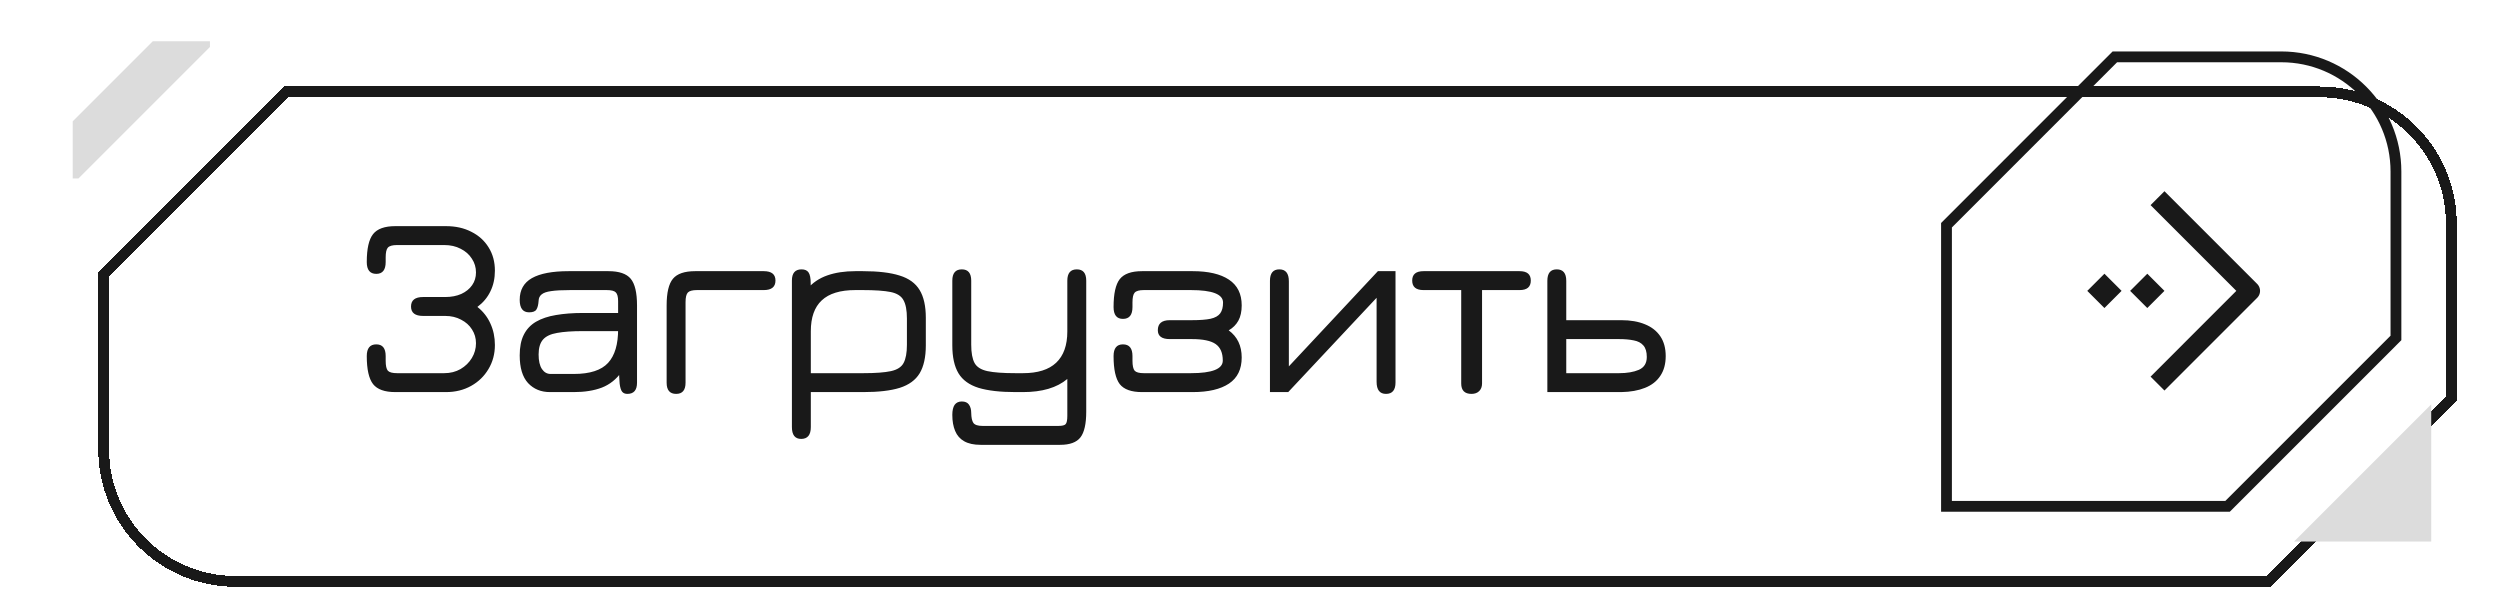 <svg width="318" height="78" viewBox="0 0 318 78" fill="none" xmlns="http://www.w3.org/2000/svg">
<g filter="url(#filter0_ddi_1007_15874)">
<path d="M31.636 3.999H290.545C300.185 3.999 308 11.814 308 21.454V43.999L284.364 67.635H25.455C15.815 67.635 8 59.821 8 50.181V27.635L31.636 3.999Z" fill="white" fill-opacity="0.85" shape-rendering="crispEdges"/>
<path d="M8.688 27.92L31.921 4.687H290.545C299.806 4.687 307.312 12.193 307.312 21.454V43.714L284.079 66.948H25.455C16.194 66.948 8.688 59.441 8.688 50.181V27.92Z" stroke="#191919" stroke-width="1.375" shape-rendering="crispEdges"/>
</g>
<g filter="url(#filter1_i_1007_15874)">
<path d="M290.547 67.635L308.001 50.181V67.635H290.547Z" fill="#DCDCDC"/>
</g>
<g filter="url(#filter2_i_1007_15874)">
<path d="M8 21.453V14.181L18.182 3.999H25.454V4.726L8.727 21.453H8Z" fill="#DCDCDC"/>
</g>
<g filter="url(#filter3_d_1007_15874)">
<path d="M48.785 48.874C47.433 48.874 46.489 48.536 45.955 47.859C45.42 47.172 45.153 45.983 45.153 44.292C45.153 43.299 45.556 42.803 46.364 42.803C47.16 42.803 47.558 43.299 47.558 44.292V44.881C47.558 45.514 47.651 45.939 47.836 46.157C48.033 46.365 48.425 46.468 49.014 46.468H55.004C55.778 46.468 56.471 46.294 57.082 45.945C57.693 45.585 58.173 45.116 58.522 44.538C58.871 43.959 59.045 43.332 59.045 42.656C59.045 42.012 58.876 41.428 58.538 40.905C58.211 40.381 57.747 39.967 57.147 39.661C56.558 39.345 55.887 39.187 55.135 39.187H52.32C51.294 39.187 50.782 38.788 50.782 37.992C50.782 37.185 51.294 36.781 52.32 36.781H55.135C55.909 36.781 56.591 36.65 57.18 36.388C57.769 36.116 58.227 35.745 58.554 35.276C58.882 34.807 59.045 34.267 59.045 33.656C59.045 33.012 58.871 32.428 58.522 31.905C58.184 31.37 57.709 30.95 57.098 30.645C56.498 30.328 55.8 30.17 55.004 30.17H49.014C48.425 30.17 48.033 30.279 47.836 30.497C47.651 30.705 47.558 31.119 47.558 31.741V32.33C47.558 33.334 47.16 33.836 46.364 33.836C45.556 33.836 45.153 33.334 45.153 32.33C45.153 30.639 45.42 29.456 45.955 28.779C46.489 28.103 47.433 27.765 48.785 27.765H55.233C56.455 27.765 57.529 28.005 58.456 28.485C59.395 28.954 60.125 29.614 60.649 30.465C61.184 31.316 61.451 32.303 61.451 33.427C61.451 34.408 61.26 35.287 60.878 36.061C60.507 36.836 59.956 37.496 59.225 38.041C59.956 38.619 60.507 39.323 60.878 40.152C61.26 40.981 61.451 41.892 61.451 42.885C61.451 44.019 61.178 45.039 60.633 45.945C60.098 46.85 59.362 47.565 58.424 48.088C57.485 48.612 56.422 48.874 55.233 48.874H48.785ZM78.302 49.103C78.019 49.103 77.8 49.016 77.648 48.841C77.495 48.667 77.386 48.323 77.32 47.81C77.266 47.297 77.239 46.539 77.239 45.536L77.566 46.305C76.9 47.243 76.066 47.908 75.062 48.301C74.058 48.683 72.869 48.874 71.495 48.874H68.451C67.317 48.874 66.389 48.492 65.669 47.728C64.96 46.954 64.606 45.781 64.606 44.21C64.606 43.141 64.78 42.263 65.129 41.576C65.478 40.877 65.997 40.327 66.684 39.923C67.382 39.519 68.228 39.236 69.22 39.072C70.224 38.898 71.369 38.81 72.657 38.81H78.204L77.124 39.808V37.305C77.124 36.759 77.026 36.388 76.829 36.192C76.644 35.996 76.257 35.898 75.668 35.898H71.053C70.006 35.898 69.193 35.941 68.615 36.028C68.037 36.105 67.628 36.247 67.388 36.454C67.148 36.65 67.022 36.917 67.011 37.256C66.978 37.758 66.886 38.128 66.733 38.368C66.591 38.608 66.28 38.728 65.8 38.728C65.004 38.728 64.606 38.199 64.606 37.141C64.606 35.887 65.124 34.965 66.16 34.376C67.208 33.787 68.762 33.492 70.824 33.492H75.897C77.249 33.492 78.193 33.814 78.728 34.458C79.262 35.101 79.529 36.23 79.529 37.845V47.679C79.529 48.628 79.12 49.103 78.302 49.103ZM68.533 46.567H71.495C73.535 46.567 74.986 46.097 75.848 45.159C76.709 44.221 77.135 42.781 77.124 40.839L77.418 41.117H72.657C71.293 41.117 70.197 41.194 69.368 41.347C68.538 41.488 67.939 41.772 67.568 42.197C67.197 42.623 67.011 43.256 67.011 44.096C67.011 44.903 67.153 45.519 67.437 45.945C67.72 46.359 68.086 46.567 68.533 46.567ZM95.651 35.898H87.158C86.58 35.898 86.193 36.001 85.996 36.208C85.8 36.416 85.702 36.825 85.702 37.436V47.679C85.702 48.628 85.304 49.103 84.507 49.103C83.7 49.103 83.296 48.628 83.296 47.679V37.845C83.296 36.23 83.564 35.101 84.098 34.458C84.633 33.814 85.576 33.492 86.929 33.492H95.651C96.644 33.492 97.14 33.89 97.14 34.687C97.14 35.494 96.644 35.898 95.651 35.898ZM100.409 54.83C99.623 54.83 99.231 54.328 99.231 53.325V34.687C99.231 33.737 99.64 33.263 100.458 33.263C100.883 33.263 101.183 33.399 101.358 33.672C101.532 33.934 101.62 34.387 101.62 35.03V36.323L101.194 35.75C101.86 34.965 102.705 34.392 103.731 34.032C104.756 33.672 105.945 33.492 107.298 33.492H108.247C110.2 33.492 111.76 33.678 112.927 34.048C114.105 34.408 114.956 35.025 115.48 35.898C116.003 36.759 116.265 37.938 116.265 39.432V42.917C116.265 44.423 116.003 45.612 115.48 46.485C114.956 47.347 114.111 47.963 112.943 48.334C111.787 48.694 110.243 48.874 108.312 48.874H101.636V53.325C101.636 54.328 101.227 54.83 100.409 54.83ZM101.636 46.468H108.312C109.862 46.468 111.034 46.381 111.831 46.207C112.627 46.032 113.162 45.688 113.434 45.176C113.718 44.652 113.86 43.877 113.86 42.852V39.514C113.86 38.467 113.712 37.687 113.418 37.174C113.134 36.65 112.589 36.307 111.782 36.143C110.974 35.979 109.796 35.898 108.247 35.898H107.298C105.378 35.898 103.954 36.334 103.027 37.207C102.1 38.068 101.636 39.377 101.636 41.134V46.468ZM123.234 55.583C122.372 55.583 121.674 55.43 121.14 55.125C120.616 54.83 120.234 54.394 119.994 53.816C119.754 53.248 119.634 52.567 119.634 51.77C119.634 51.214 119.732 50.788 119.929 50.494C120.136 50.21 120.441 50.068 120.845 50.068C121.26 50.068 121.56 50.199 121.745 50.461C121.941 50.734 122.04 51.088 122.04 51.525C122.05 52.125 122.143 52.55 122.318 52.801C122.503 53.052 122.896 53.178 123.496 53.178H133.118C133.609 53.178 133.92 53.101 134.05 52.948C134.192 52.796 134.263 52.441 134.263 51.885V47.205C132.943 48.318 131.061 48.874 128.618 48.874H127.669C125.727 48.874 124.161 48.694 122.972 48.334C121.794 47.963 120.943 47.347 120.42 46.485C119.896 45.612 119.634 44.423 119.634 42.917V34.703C119.634 33.743 120.038 33.263 120.845 33.263C121.641 33.263 122.04 33.743 122.04 34.703V42.852C122.04 43.877 122.181 44.652 122.465 45.176C122.749 45.688 123.294 46.032 124.101 46.207C124.909 46.381 126.098 46.468 127.669 46.468H128.618C130.494 46.468 131.901 46.027 132.84 45.143C133.789 44.248 134.263 42.923 134.263 41.167V34.703C134.263 33.743 134.667 33.263 135.474 33.263C136.27 33.263 136.669 33.743 136.669 34.703V51.361C136.669 52.91 136.423 54.001 135.932 54.634C135.441 55.267 134.58 55.583 133.347 55.583H123.234ZM143.762 48.874C142.41 48.874 141.466 48.536 140.931 47.859C140.408 47.172 140.146 45.983 140.146 44.292C140.146 43.299 140.544 42.803 141.34 42.803C142.148 42.803 142.551 43.299 142.551 44.292V44.881C142.551 45.514 142.644 45.939 142.83 46.157C143.026 46.365 143.413 46.468 143.991 46.468H149.98C152.686 46.468 154.039 45.934 154.039 44.865C154.039 43.894 153.739 43.196 153.139 42.77C152.539 42.345 151.53 42.132 150.111 42.132H147.297C146.282 42.132 145.775 41.756 145.775 41.003C145.775 40.152 146.282 39.727 147.297 39.727H150.111C151.126 39.727 151.917 39.667 152.484 39.547C153.062 39.416 153.471 39.187 153.711 38.859C153.951 38.532 154.071 38.074 154.071 37.485C154.071 36.427 152.708 35.898 149.98 35.898H143.991C143.413 35.898 143.026 36.007 142.83 36.225C142.644 36.432 142.551 36.847 142.551 37.468V38.057C142.551 39.061 142.148 39.563 141.34 39.563C140.544 39.563 140.146 39.061 140.146 38.057C140.146 36.367 140.408 35.183 140.931 34.507C141.466 33.83 142.41 33.492 143.762 33.492H150.21C152.206 33.492 153.744 33.852 154.824 34.572C155.904 35.292 156.444 36.383 156.444 37.845C156.444 38.63 156.302 39.279 156.019 39.792C155.735 40.305 155.326 40.714 154.791 41.019C155.893 41.827 156.444 42.977 156.444 44.472C156.444 45.967 155.904 47.074 154.824 47.794C153.744 48.514 152.206 48.874 150.21 48.874H143.762ZM174.798 49.103C174.001 49.103 173.603 48.59 173.603 47.565V36.879L162.361 48.874H160.038V34.719C160.038 33.748 160.436 33.263 161.232 33.263C162.039 33.263 162.443 33.77 162.443 34.785V45.601L173.767 33.492H176.009V47.647C176.009 48.617 175.605 49.103 174.798 49.103ZM185.675 49.103C184.802 49.103 184.366 48.661 184.366 47.778V35.898H179.571C178.611 35.898 178.131 35.494 178.131 34.687C178.131 33.89 178.611 33.492 179.571 33.492H191.795C192.744 33.492 193.218 33.89 193.218 34.687C193.218 35.494 192.744 35.898 191.795 35.898H187.017V47.778C187.017 48.181 186.897 48.503 186.657 48.743C186.417 48.983 186.089 49.103 185.675 49.103ZM195.323 48.874V34.719C195.323 33.748 195.721 33.263 196.518 33.263C197.325 33.263 197.728 33.748 197.728 34.719V39.727H204.732C205.899 39.727 206.903 39.901 207.743 40.25C208.583 40.588 209.232 41.096 209.69 41.772C210.148 42.448 210.378 43.288 210.378 44.292C210.378 45.296 210.148 46.136 209.69 46.812C209.243 47.488 208.594 47.996 207.743 48.334C206.903 48.672 205.899 48.852 204.732 48.874H195.323ZM197.728 46.468H204.454C205.458 46.468 206.292 46.327 206.958 46.043C207.634 45.748 207.972 45.203 207.972 44.407C207.972 43.752 207.825 43.261 207.53 42.934C207.247 42.607 206.838 42.394 206.303 42.296C205.779 42.187 205.163 42.132 204.454 42.132H197.728V46.468Z" fill="#191919"/>
</g>
<path d="M247.594 28.648L269.009 7.232H290.179C298.234 7.232 304.764 13.762 304.764 21.818V42.987L283.349 64.403H247.594V28.648Z" stroke="#191919" stroke-width="1.375"/>
<g filter="url(#filter4_d_1007_15874)">
<path d="M273.82 25.09L284.729 35.999L273.82 46.908" stroke="#191919" stroke-width="2.5" stroke-linecap="square" stroke-linejoin="round"/>
<path d="M271.635 33.817L273.817 35.999L271.635 38.181L269.453 35.999L271.635 33.817Z" fill="#191919"/>
<path d="M266.182 33.817L268.364 35.999L266.182 38.181L264 35.999L266.182 33.817Z" fill="#191919"/>
</g>
<defs>
<filter id="filter0_ddi_1007_15874" x="0.5" y="0.499" width="317" height="76.637" filterUnits="userSpaceOnUse" color-interpolation-filters="sRGB">
<feFlood flood-opacity="0" result="BackgroundImageFix"/>
<feColorMatrix in="SourceAlpha" type="matrix" values="0 0 0 0 0 0 0 0 0 0 0 0 0 0 0 0 0 0 127 0" result="hardAlpha"/>
<feOffset dx="-2.5" dy="2.5"/>
<feGaussianBlur stdDeviation="2.5"/>
<feComposite in2="hardAlpha" operator="out"/>
<feColorMatrix type="matrix" values="0 0 0 0 0.082 0 0 0 0 0.082 0 0 0 0 0.082 0 0 0 0.25 0"/>
<feBlend mode="normal" in2="BackgroundImageFix" result="effect1_dropShadow_1007_15874"/>
<feColorMatrix in="SourceAlpha" type="matrix" values="0 0 0 0 0 0 0 0 0 0 0 0 0 0 0 0 0 0 127 0" result="hardAlpha"/>
<feOffset dx="3" dy="3"/>
<feGaussianBlur stdDeviation="3.25"/>
<feComposite in2="hardAlpha" operator="out"/>
<feColorMatrix type="matrix" values="0 0 0 0 0.082 0 0 0 0 0.082 0 0 0 0 0.082 0 0 0 0.25 0"/>
<feBlend mode="normal" in2="effect1_dropShadow_1007_15874" result="effect2_dropShadow_1007_15874"/>
<feBlend mode="normal" in="SourceGraphic" in2="effect2_dropShadow_1007_15874" result="shape"/>
<feColorMatrix in="SourceAlpha" type="matrix" values="0 0 0 0 0 0 0 0 0 0 0 0 0 0 0 0 0 0 127 0" result="hardAlpha"/>
<feOffset dx="4" dy="1.5"/>
<feGaussianBlur stdDeviation="1.75"/>
<feComposite in2="hardAlpha" operator="arithmetic" k2="-1" k3="1"/>
<feColorMatrix type="matrix" values="0 0 0 0 0.082 0 0 0 0 0.082 0 0 0 0 0.082 0 0 0 0.5 0"/>
<feBlend mode="normal" in2="shape" result="effect3_innerShadow_1007_15874"/>
</filter>
<filter id="filter1_i_1007_15874" x="290.547" y="50.181" width="18.703" height="18.704" filterUnits="userSpaceOnUse" color-interpolation-filters="sRGB">
<feFlood flood-opacity="0" result="BackgroundImageFix"/>
<feBlend mode="normal" in="SourceGraphic" in2="BackgroundImageFix" result="shape"/>
<feColorMatrix in="SourceAlpha" type="matrix" values="0 0 0 0 0 0 0 0 0 0 0 0 0 0 0 0 0 0 127 0" result="hardAlpha"/>
<feOffset dx="1.25" dy="1.25"/>
<feGaussianBlur stdDeviation="0.75"/>
<feComposite in2="hardAlpha" operator="arithmetic" k2="-1" k3="1"/>
<feColorMatrix type="matrix" values="0 0 0 0 0.082 0 0 0 0 0.082 0 0 0 0 0.082 0 0 0 0.8 0"/>
<feBlend mode="normal" in2="shape" result="effect1_innerShadow_1007_15874"/>
</filter>
<filter id="filter2_i_1007_15874" x="8" y="3.999" width="18.703" height="18.704" filterUnits="userSpaceOnUse" color-interpolation-filters="sRGB">
<feFlood flood-opacity="0" result="BackgroundImageFix"/>
<feBlend mode="normal" in="SourceGraphic" in2="BackgroundImageFix" result="shape"/>
<feColorMatrix in="SourceAlpha" type="matrix" values="0 0 0 0 0 0 0 0 0 0 0 0 0 0 0 0 0 0 127 0" result="hardAlpha"/>
<feOffset dx="1.25" dy="1.25"/>
<feGaussianBlur stdDeviation="0.75"/>
<feComposite in2="hardAlpha" operator="arithmetic" k2="-1" k3="1"/>
<feColorMatrix type="matrix" values="0 0 0 0 0.082 0 0 0 0 0.082 0 0 0 0 0.082 0 0 0 0.8 0"/>
<feBlend mode="normal" in2="shape" result="effect1_innerShadow_1007_15874"/>
</filter>
<filter id="filter3_d_1007_15874" x="44.656" y="26.765" width="169.219" height="31.818" filterUnits="userSpaceOnUse" color-interpolation-filters="sRGB">
<feFlood flood-opacity="0" result="BackgroundImageFix"/>
<feColorMatrix in="SourceAlpha" type="matrix" values="0 0 0 0 0 0 0 0 0 0 0 0 0 0 0 0 0 0 127 0" result="hardAlpha"/>
<feOffset dx="1.5" dy="1"/>
<feGaussianBlur stdDeviation="1"/>
<feComposite in2="hardAlpha" operator="out"/>
<feColorMatrix type="matrix" values="0 0 0 0 0.082 0 0 0 0 0.082 0 0 0 0 0.082 0 0 0 0.5 0"/>
<feBlend mode="normal" in2="BackgroundImageFix" result="effect1_dropShadow_1007_15874"/>
<feBlend mode="normal" in="SourceGraphic" in2="effect1_dropShadow_1007_15874" result="shape"/>
</filter>
<filter id="filter4_d_1007_15874" x="263.5" y="22.322" width="25.977" height="29.354" filterUnits="userSpaceOnUse" color-interpolation-filters="sRGB">
<feFlood flood-opacity="0" result="BackgroundImageFix"/>
<feColorMatrix in="SourceAlpha" type="matrix" values="0 0 0 0 0 0 0 0 0 0 0 0 0 0 0 0 0 0 127 0" result="hardAlpha"/>
<feOffset dx="1.5" dy="1"/>
<feGaussianBlur stdDeviation="1"/>
<feComposite in2="hardAlpha" operator="out"/>
<feColorMatrix type="matrix" values="0 0 0 0 0 0 0 0 0 0 0 0 0 0 0 0 0 0 0.5 0"/>
<feBlend mode="normal" in2="BackgroundImageFix" result="effect1_dropShadow_1007_15874"/>
<feBlend mode="normal" in="SourceGraphic" in2="effect1_dropShadow_1007_15874" result="shape"/>
</filter>
</defs>
</svg>
